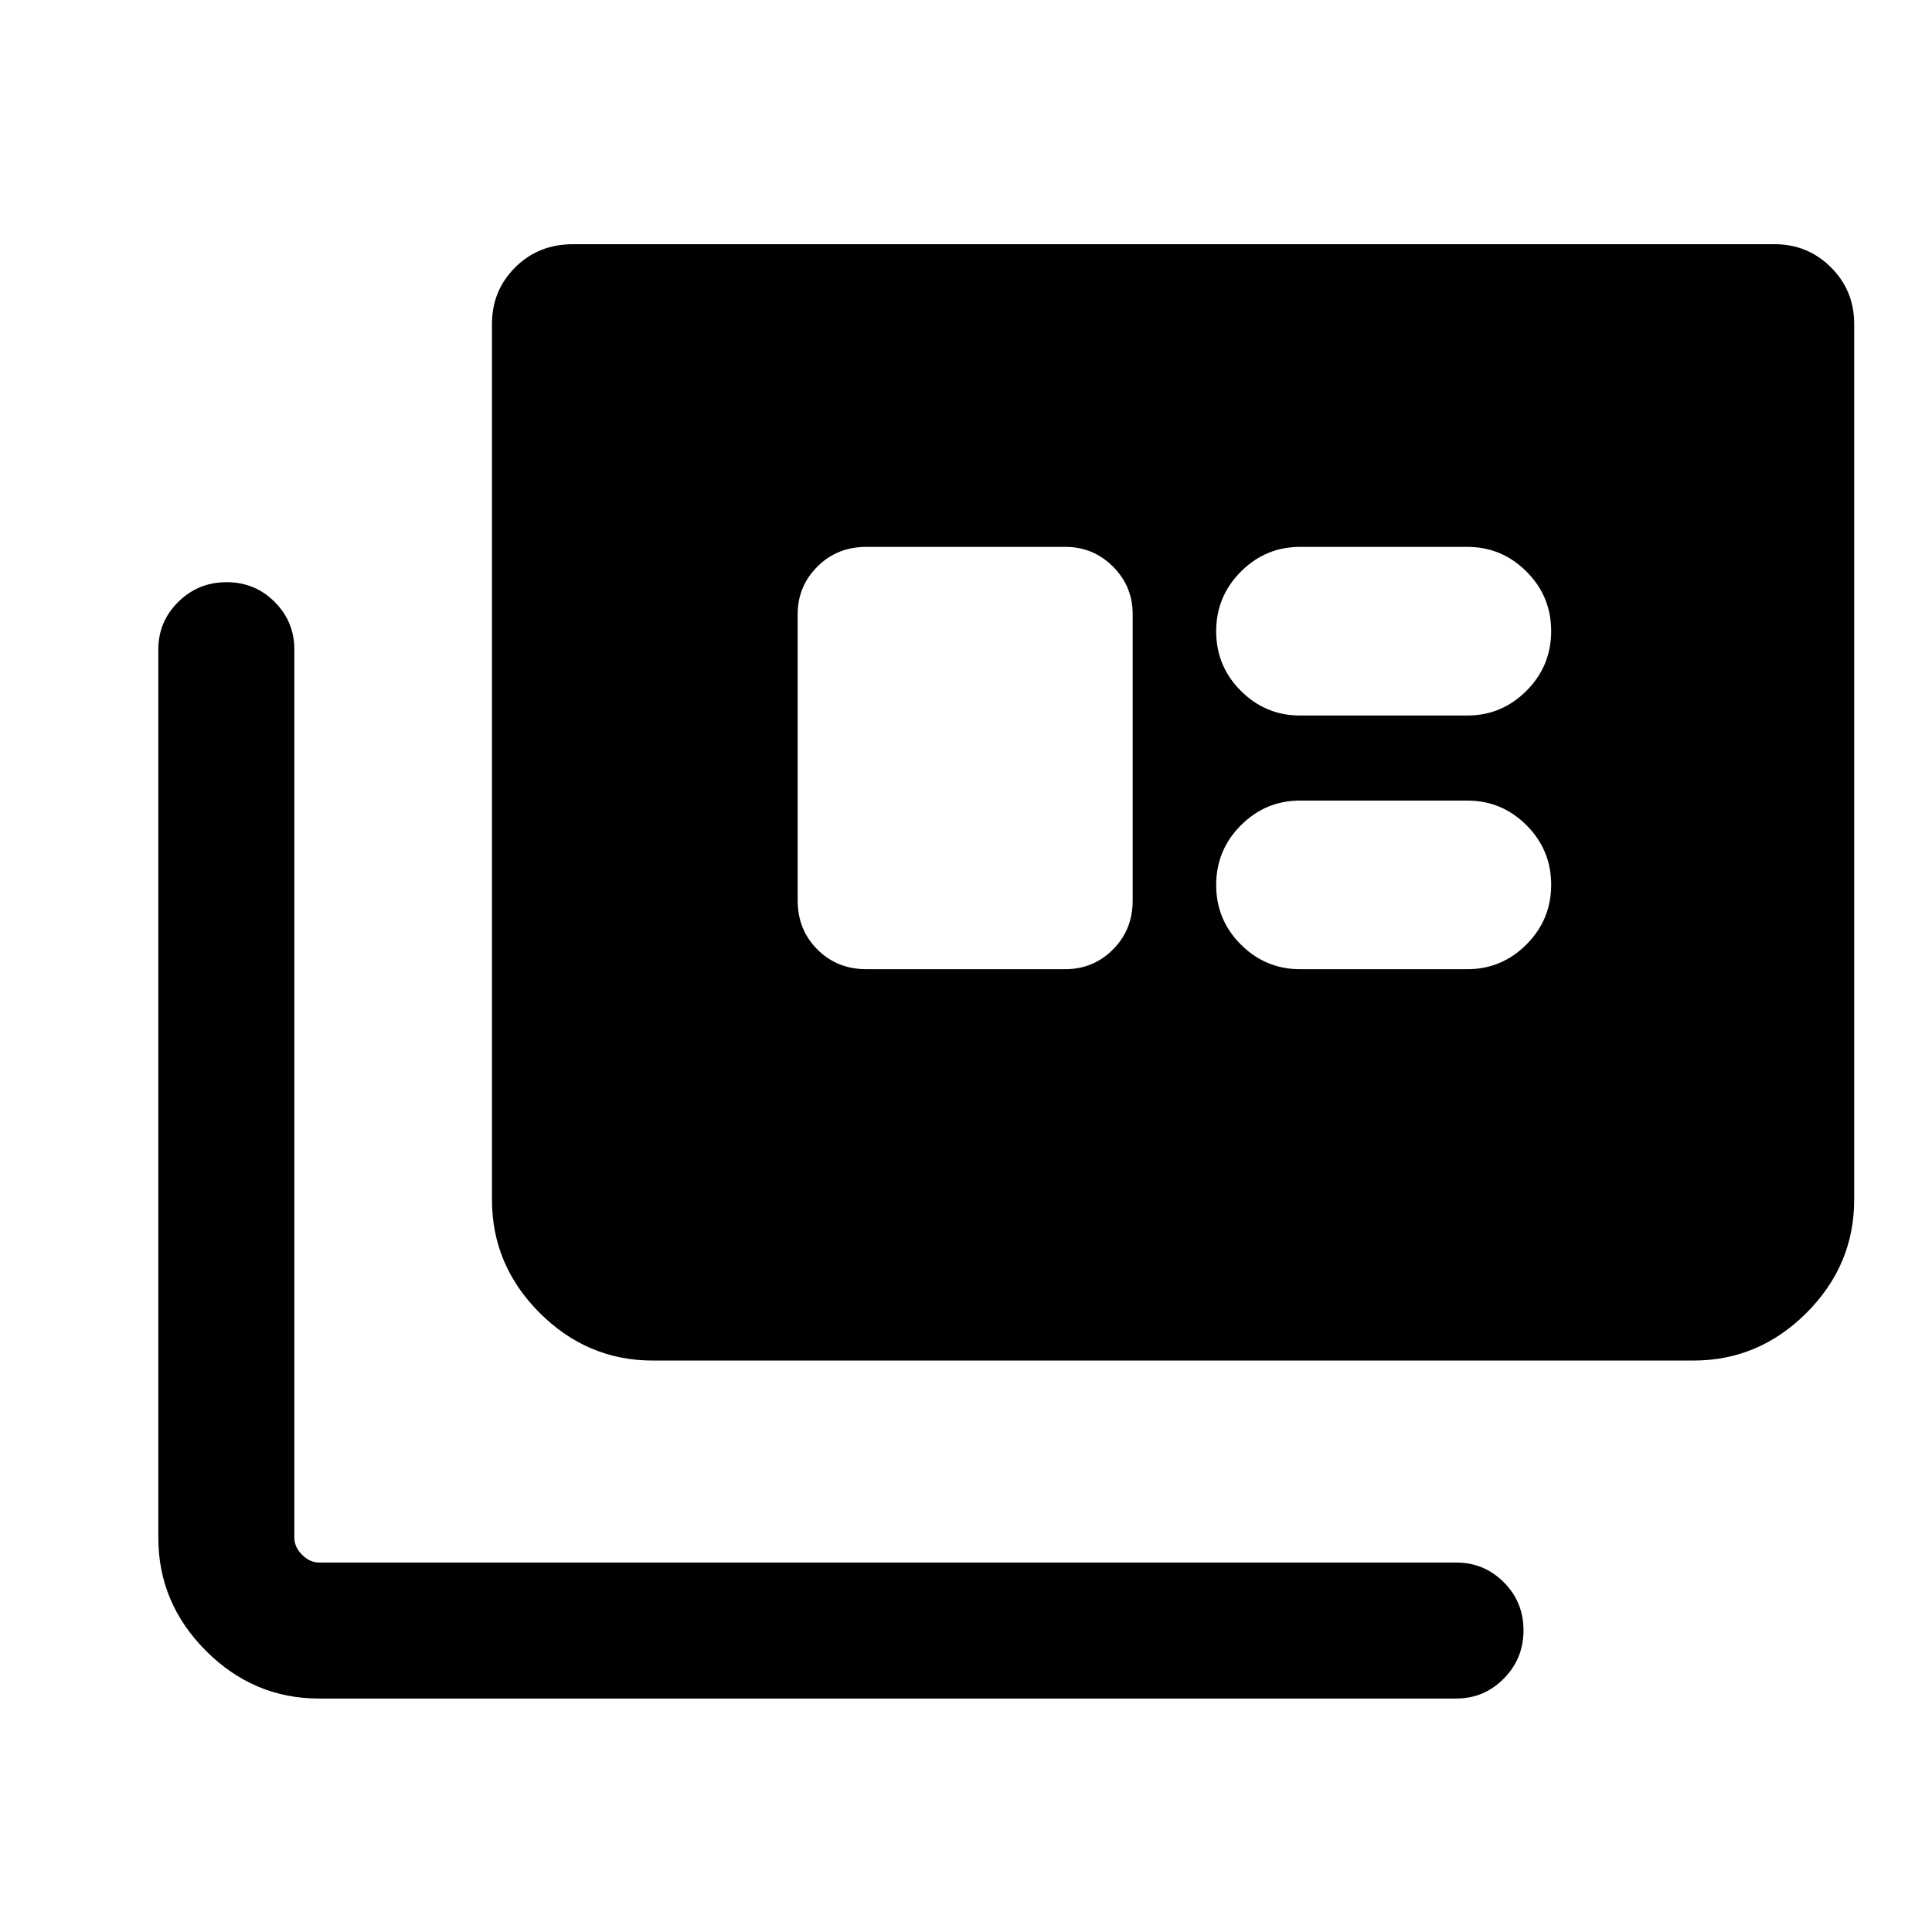 <svg xmlns="http://www.w3.org/2000/svg" height="40" viewBox="0 -960 960 960" width="40"><path d="M158.57-116q-32.52 0-56.21-23.69-23.69-23.7-23.69-56.21v-441.36q0-13.88 9.92-23.67 9.92-9.79 24-9.79t23.87 9.79q9.8 9.79 9.8 23.67v441.36q0 4.62 3.84 8.46 3.85 3.85 8.47 3.85h564.99q13.88 0 23.67 9.8 9.79 9.8 9.79 23.88 0 14.07-9.79 23.99-9.79 9.92-23.67 9.92H158.57Zm165.79-167.95q-32.51 0-56.2-23.69-23.7-23.69-23.7-56.21v-435.2q0-16.57 11.53-28.09t28.75-11.52h596.98q16.57 0 28.09 11.52t11.52 28.09v435.2q0 32.52-23.69 56.21-23.69 23.69-56.21 23.69H324.36Zm106.13-194.46h98.87q13.88 0 23.67-9.8 9.79-9.8 9.79-24.33V-654.8q0-13.88-9.79-23.67-9.79-9.79-23.67-9.79h-98.87q-14.54 0-24.33 9.79-9.8 9.79-9.8 23.67v142.26q0 14.53 9.8 24.33 9.79 9.8 24.33 9.8Zm215.52 0h83.06q17.14 0 29.42-12.29 12.28-12.3 12.28-29.66t-12.28-29.6q-12.28-12.25-29.42-12.25h-83.06q-17.14 0-29.42 12.3-12.28 12.29-12.28 29.65t12.28 29.61q12.28 12.24 29.42 12.24Zm0-126.05h83.06q17.14 0 29.42-12.29 12.28-12.3 12.28-29.66t-12.28-29.6q-12.28-12.25-29.42-12.25h-83.06q-17.14 0-29.42 12.3-12.28 12.29-12.28 29.65t12.28 29.6q12.28 12.25 29.42 12.25Z"/></svg>